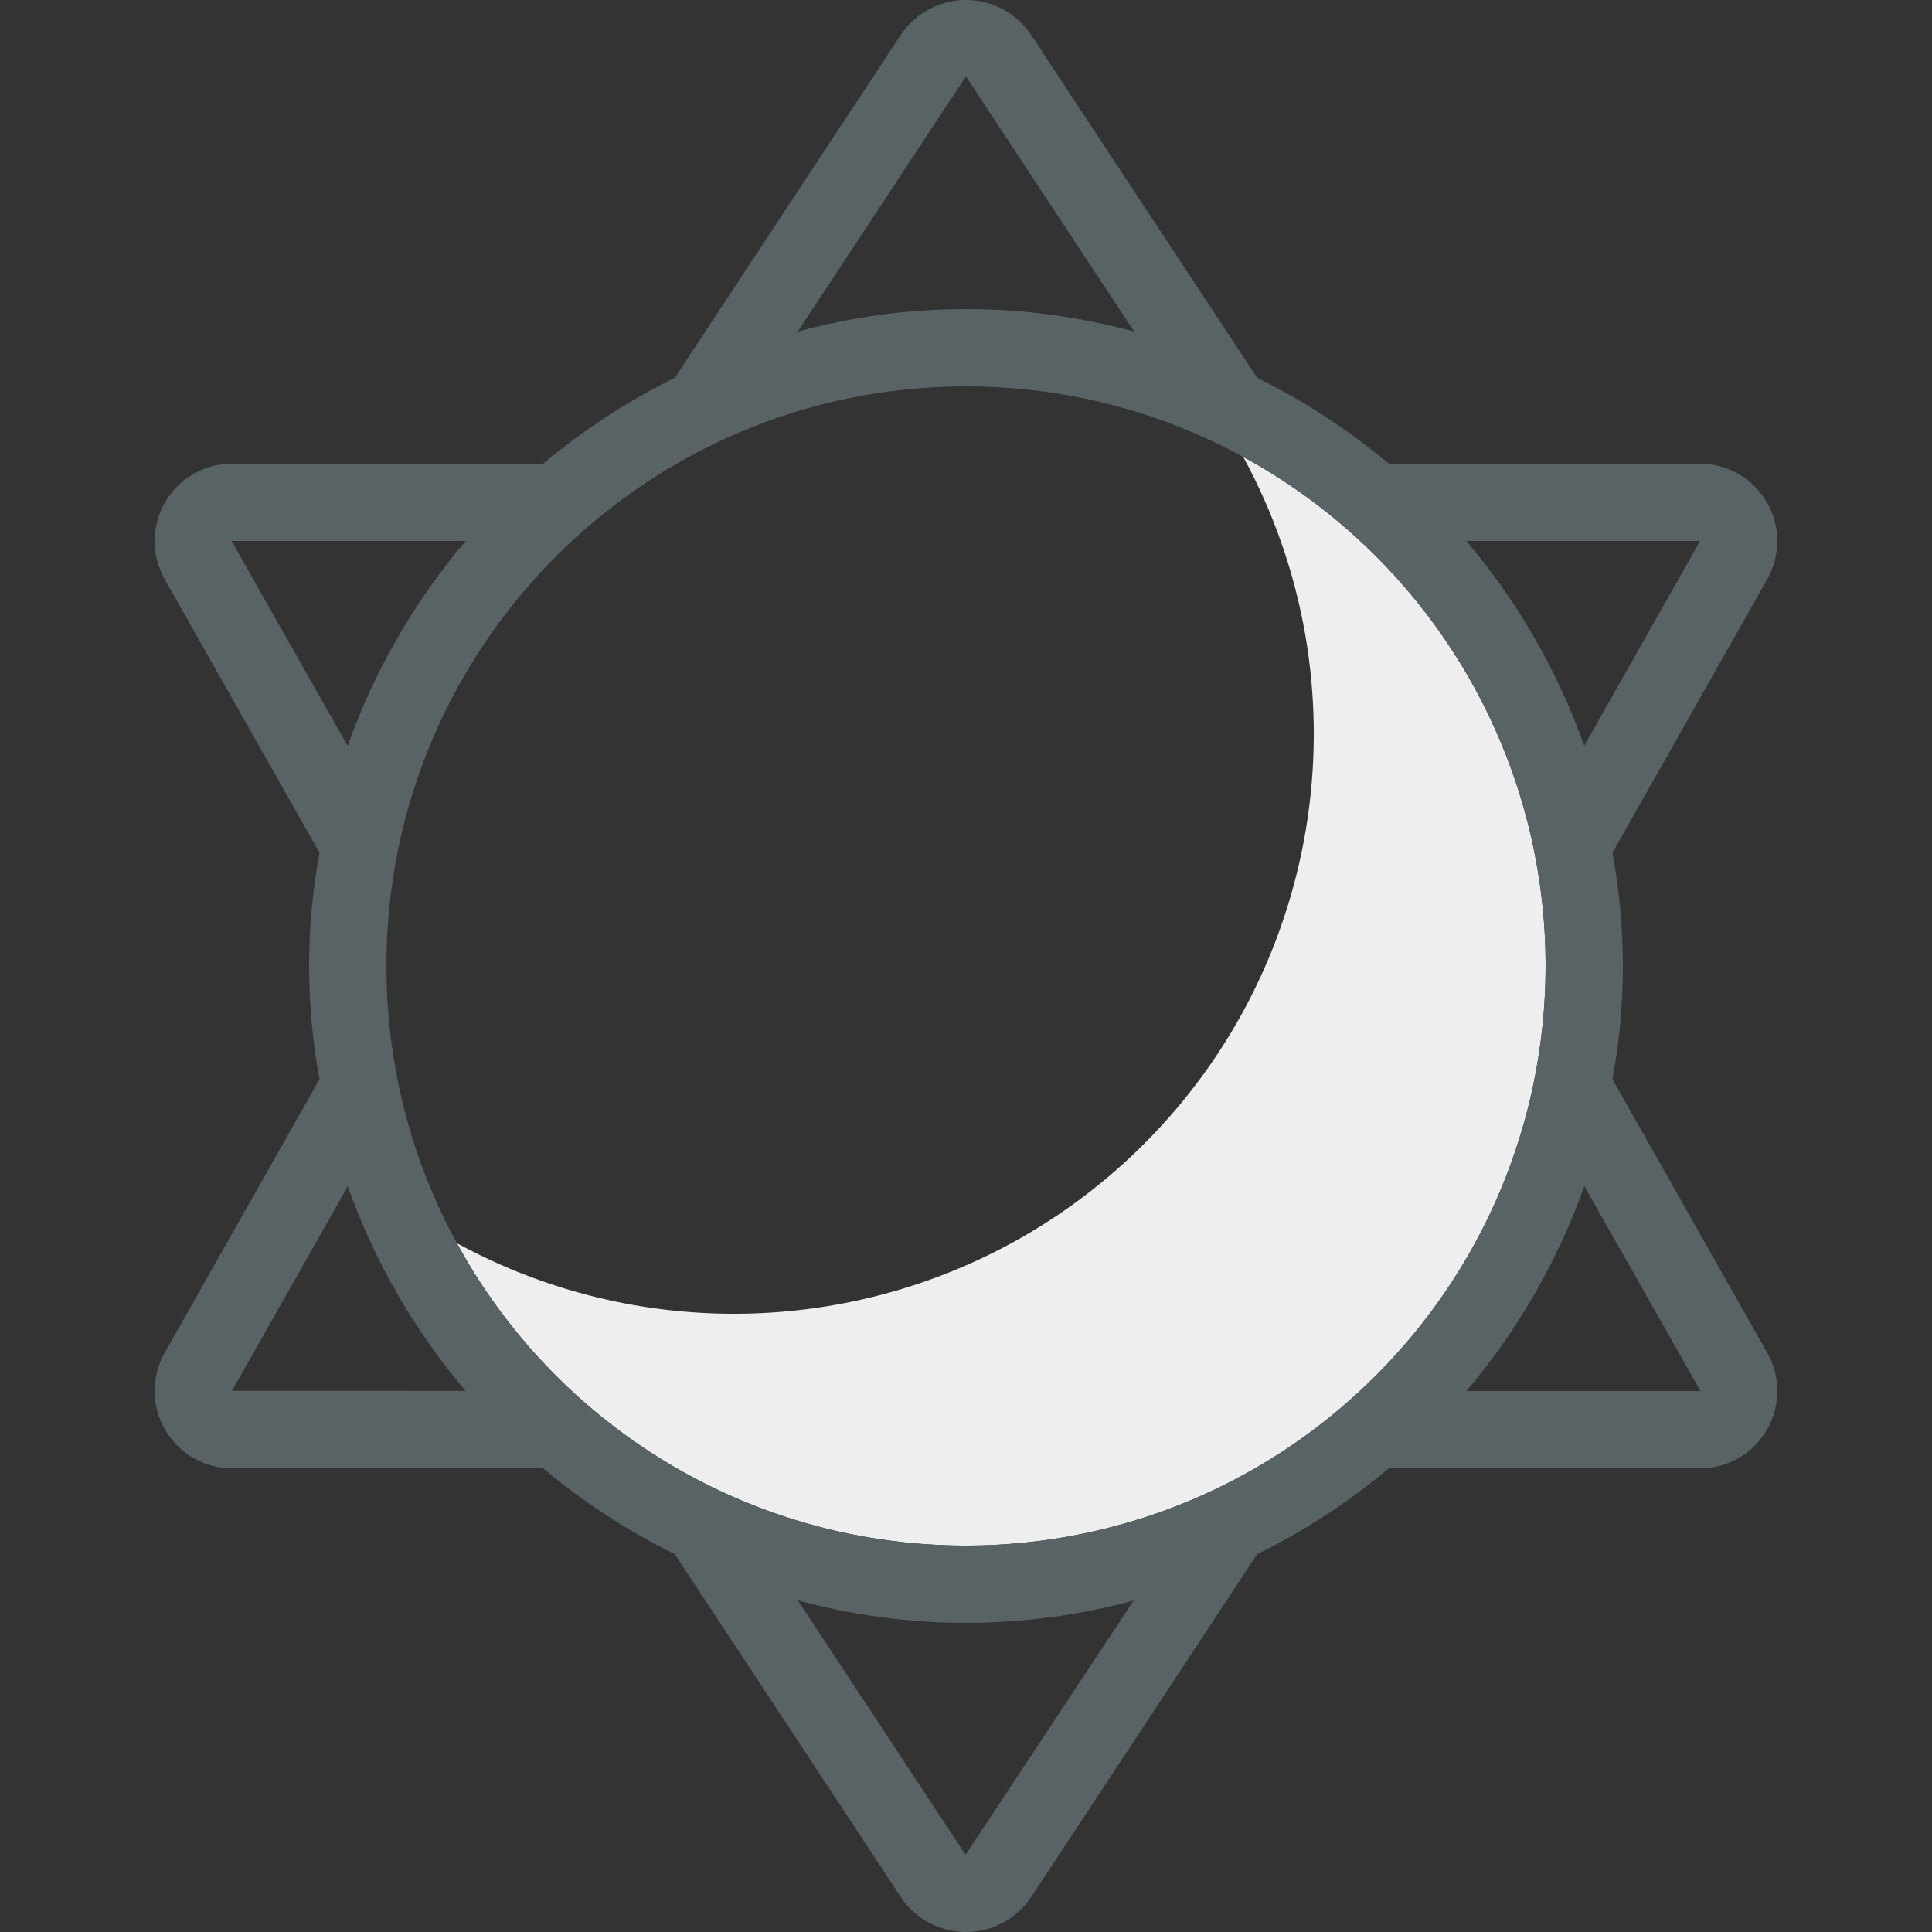 <?xml version="1.0" encoding="UTF-8"?>
<svg width="50px" height="50px" viewBox="0 0 50 50" version="1.1" xmlns="http://www.w3.org/2000/svg" xmlns:xlink="http://www.w3.org/1999/xlink">
    <rect x="0" y="0" width="50" height="50" fill="#333333" stroke="none"/>
    <!-- Generator: Sketch 52.5 (67469) - http://www.bohemiancoding.com/sketch -->
    <title>sun</title>
    <desc>Created with Sketch.</desc>
    <g id="sun" stroke="none" stroke-width="1" fill="none" fill-rule="evenodd">
        <g transform="translate(4, 0)">
            <path d="M28.175,11.825 C31.354,17.666 30.309,24.904 25.606,29.606 C20.904,34.309 13.666,35.354 7.825,32.175 C10.886,37.793 17.172,40.852 23.481,39.793 C29.791,38.734 34.734,33.791 35.793,27.481 C36.852,21.172 33.793,14.886 28.175,11.825 Z" id="Path" fill="#EEEEEE"></path>
            <path d="M37.73,27.93 C38.09,25.993 38.09,24.006 37.73,22.07 L41.735,14.991 C42.086,14.374 42.083,13.616 41.728,13.001 C41.372,12.386 40.718,12.005 40.008,12 L31.943,12 C30.9,11.126 29.756,10.38 28.535,9.778 L22.68,0.896 C22.304,0.336 21.673,-4.03124447e-05 20.999,-4.03124447e-05 C20.324,-4.03124447e-05 19.694,0.336 19.318,0.896 L13.464,9.778 C12.243,10.38 11.099,11.126 10.056,12 L1.992,12 C1.281,12.005 0.627,12.386 0.271,13.001 C-0.084,13.617 -0.087,14.374 0.264,14.992 L4.269,22.07 C3.91,24.007 3.91,25.994 4.269,27.93 L0.264,35.008 C-0.087,35.626 -0.084,36.383 0.271,36.999 C0.627,37.614 1.281,37.995 1.992,38 L10.056,38 C11.099,38.874 12.243,39.62 13.464,40.222 L19.318,49.103 C19.694,49.664 20.325,50 21,50 C21.674,50 22.305,49.664 22.681,49.103 L28.535,40.222 C29.756,39.62 30.9,38.874 31.943,38 L40.007,38 C40.718,37.995 41.373,37.614 41.728,36.999 C42.083,36.383 42.086,35.626 41.735,35.008 L37.73,27.93 Z M39.995,14 L39.995,14.007 L37,19.3 C36.312,17.363 35.278,15.567 33.948,14 L39.995,14 Z M20.98,2.003 L21,2 L21.011,1.997 L25.353,8.583 C22.502,7.805 19.495,7.805 16.645,8.583 L20.98,2.003 Z M1.992,14 L8.052,14 C6.721,15.568 5.686,17.366 4.998,19.304 L1.992,14 Z M2.005,35.993 L5,30.7 C5.687,32.635 6.72,34.43 8.048,35.996 L2.005,35.993 Z M20.989,48.003 L16.647,41.416 C19.493,42.194 22.495,42.194 25.342,41.419 L20.989,48.003 Z M21,40 C12.716,40 6,33.284 6,25 C6,16.716 12.716,10 21,10 C29.284,10 36,16.716 36,25 C35.991,33.28 29.28,39.991 21,40 Z M33.949,36 C35.279,34.432 36.314,32.634 37.002,30.696 L40.008,36 L33.949,36 Z" id="Shape" fill="#596365" fill-rule="nonzero"></path>
        </g>
    </g>
</svg>